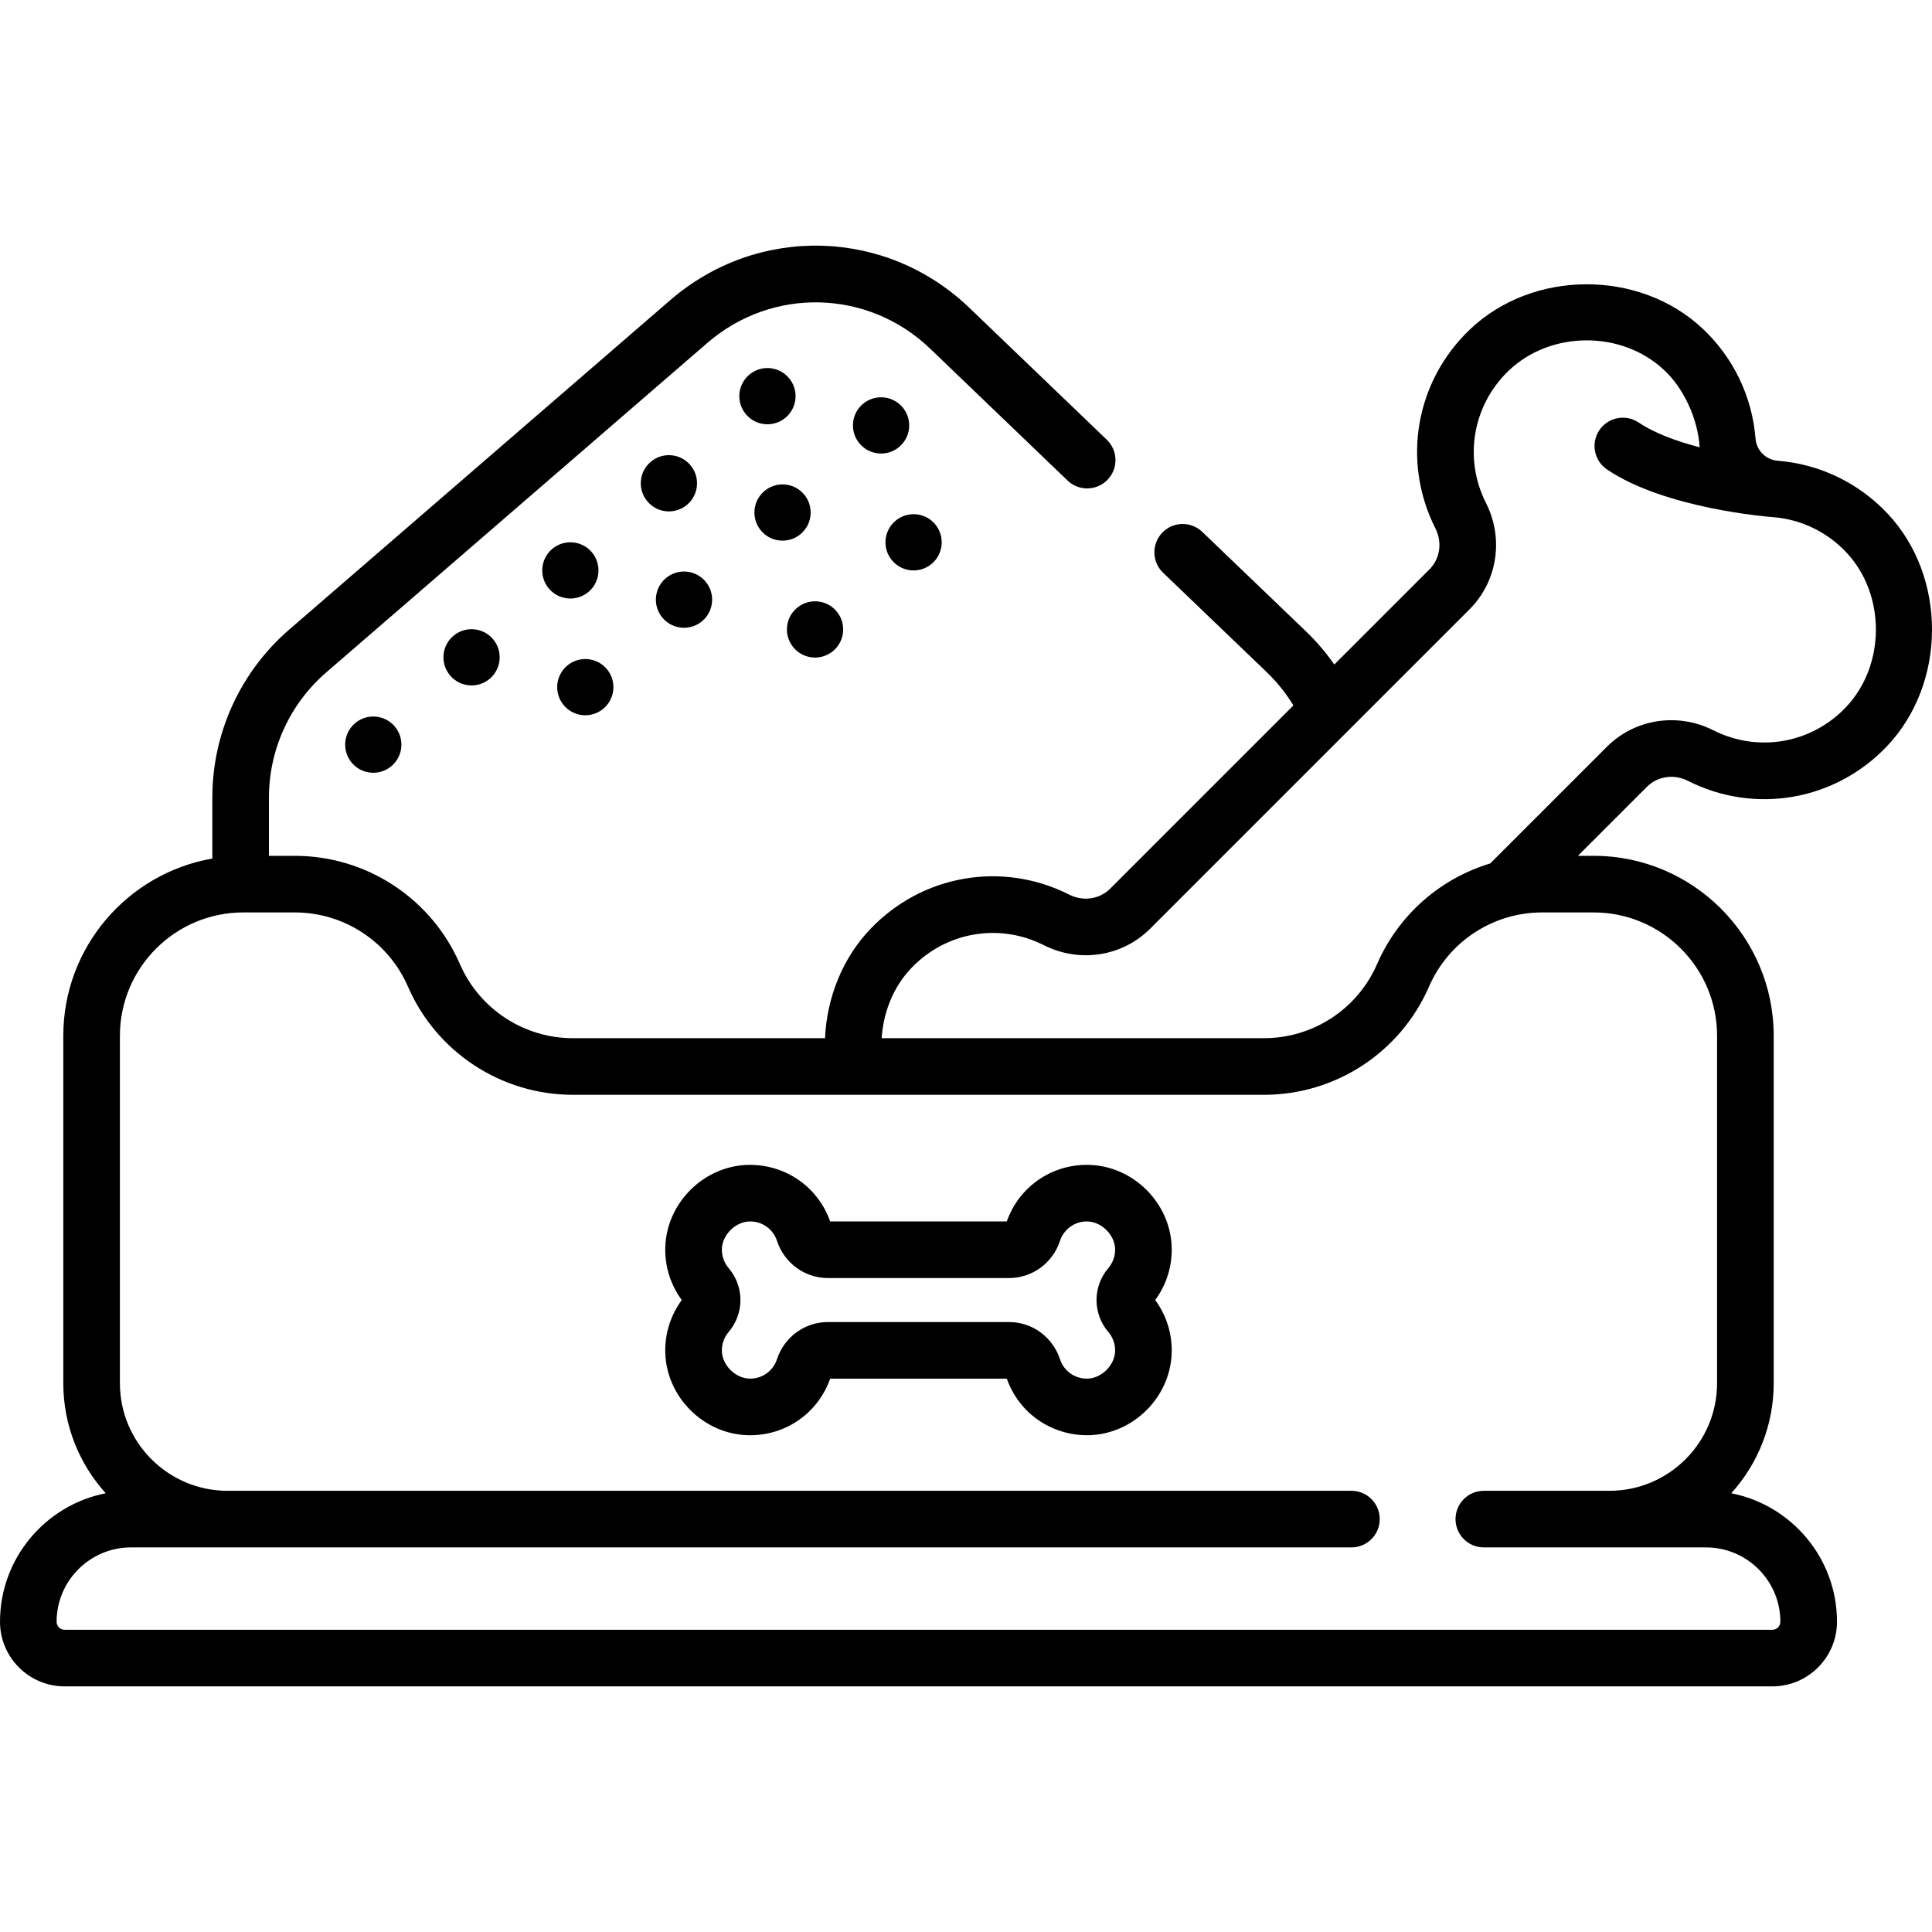 <!-- icon666.com - MILLIONS vector ICONS FREE --><svg id="Capa_1" enable-background="new 0 0 511.916 511.916" viewBox="0 0 511.916 511.916" xmlns="http://www.w3.org/2000/svg"><g><path d="m500.167 136.109c-7.667-8.163-18.013-13.146-29.135-14.032-3.155-.25-5.625-2.717-5.875-5.869-.887-11.132-5.867-21.48-14.022-29.141-16.763-15.745-44.999-15.642-61.661.229-14.436 13.768-18.104 34.961-9.125 52.745 1.854 3.665 1.219 8.009-1.582 10.81l-25.223 25.224c-2.192-3.143-4.689-6.078-7.491-8.772l-27.491-26.375c-2.989-2.867-7.737-2.77-10.604.22s-2.769 7.736.22 10.604l27.485 26.369c2.744 2.638 5.095 5.586 7.045 8.791l-48.559 48.56c-2.801 2.802-7.146 3.437-10.817 1.578-17.778-8.976-38.972-5.306-52.739 9.131-7.282 7.64-11.505 18.035-11.99 28.906h-66.779c-13.017 0-24.782-7.713-29.972-19.649-7.573-17.417-24.737-28.67-43.728-28.67h-6.864v-15.423c0-12.738 5.528-24.828 15.166-33.166l101.008-87.329c17.245-14.898 42.635-14.226 59.063 1.566l36.372 34.909c2.988 2.867 7.736 2.77 10.604-.218s2.771-7.736-.218-10.604l-36.368-34.905c-22.043-21.189-56.118-22.092-79.263-2.097l-101.011 87.33c-12.935 11.191-20.353 27.416-20.353 44.512v16.142c-22.4 3.897-39.49 23.466-39.49 46.965v92.053c0 11.208 4.261 21.438 11.247 29.16-15.946 3.124-28.017 17.2-28.017 34.046 0 9.442 7.682 17.124 17.124 17.124h452.491c9.442 0 17.124-7.682 17.124-17.124 0-16.847-12.071-30.922-28.016-34.047 6.985-7.722 11.247-17.952 11.247-29.16v-92.052c0-26.293-21.391-47.684-47.683-47.684h-4.191l18.299-18.299c2.798-2.799 7.146-3.431 10.816-1.578 17.785 8.979 38.976 5.313 52.729-9.121 15.879-16.659 15.982-44.897.227-61.659zm-45.199 138.341v92.053c0 15.67-12.707 28.424-28.357 28.508h-33.447c-4.142 0-7.5 3.357-7.5 7.5s3.358 7.5 7.5 7.5h33.216c.026 0 .051.004.077.004.052 0 .102-.004.154-.004h25.428c10.862 0 19.699 8.837 19.699 19.699 0 1.171-.953 2.124-2.124 2.124h-452.49c-1.171 0-2.124-.953-2.124-2.124 0-10.862 8.837-19.699 19.699-19.699h25.428c.052 0 .102.004.154.004.026 0 .051-.004.077-.004h297.725c4.142 0 7.5-3.357 7.5-7.5s-3.358-7.5-7.5-7.5h-297.956c-15.65-.084-28.357-12.838-28.357-28.508v-92.053c0-18.021 14.662-32.684 32.683-32.684h13.67c13.017 0 24.781 7.714 29.972 19.651 7.573 17.415 24.737 28.668 43.728 28.668h183.092c18.99 0 36.155-11.253 43.728-28.669 5.19-11.937 16.955-19.65 29.972-19.65h13.67c18.022 0 32.683 14.662 32.683 32.684zm34.112-87.031c-9.16 9.614-23.271 12.056-35.111 6.079-9.467-4.78-20.794-3.025-28.182 4.361l-30.931 30.931c-13.203 3.978-24.286 13.576-29.968 26.644-5.191 11.938-16.956 19.65-29.972 19.65h-101.305c.45-7.042 3.196-13.686 7.836-18.556 9.173-9.618 23.289-12.066 35.115-6.095 9.463 4.791 20.792 3.038 28.19-4.357l84.62-84.62c7.397-7.397 9.149-18.727 4.362-28.184-5.975-11.836-3.527-25.95 6.087-35.12 11.09-10.562 29.885-10.634 41.043-.153 5.088 4.633 9.028 12.8 9.479 20.523-5.992-1.573-11.938-3.719-16.142-6.563-3.43-2.319-8.094-1.422-10.415 2.009s-1.422 8.094 2.008 10.415c15.402 10.422 42.923 12.568 44.087 12.654.024.002.048.001.072.003 7.352.613 14.195 3.925 19.281 9.339 10.488 11.158 10.417 29.95-.154 41.04z"></path><path d="m288.526 308.654c-.187-.004-.372-.007-.558-.007-9.593 0-18.009 5.948-21.198 14.991h-46.803c-3.252-9.217-11.936-15.184-21.756-14.984-11.727.281-21.565 10.048-21.931 21.771-.158 5.07 1.384 9.999 4.367 14.044-2.983 4.046-4.525 8.974-4.367 14.043.366 11.724 10.204 21.49 21.931 21.771.187.004.372.007.558.007 9.593-.001 18.008-5.948 21.198-14.991h46.803c3.251 9.218 11.949 15.176 21.756 14.984 11.727-.281 21.565-10.048 21.931-21.771.159-5.07-1.384-9.999-4.367-14.044 2.983-4.046 4.525-8.974 4.367-14.044-.366-11.722-10.204-21.489-21.931-21.77zm5.159 44.298c1.206 1.414 1.838 3.223 1.78 5.092-.116 3.702-3.594 7.154-7.298 7.243-3.346.09-6.269-1.987-7.308-5.145-1.938-5.888-7.361-9.844-13.496-9.844h-47.989c-6.136 0-11.56 3.956-13.497 9.845-1.038 3.156-3.953 5.233-7.307 5.144-3.704-.089-7.182-3.541-7.297-7.243-.059-1.869.573-3.678 1.779-5.093 4.19-4.915 4.19-12.05 0-16.966-1.206-1.414-1.837-3.223-1.779-5.093.115-3.701 3.593-7.153 7.297-7.242 3.329-.113 6.27 1.986 7.308 5.143 1.936 5.889 7.36 9.846 13.497 9.846h47.989c6.135 0 11.559-3.956 13.497-9.845 1.039-3.157 3.988-5.257 7.307-5.144 3.704.089 7.183 3.541 7.298 7.243.058 1.869-.574 3.678-1.78 5.093-4.191 4.915-4.191 12.05-.001 16.966z"></path><path d="m93.973 191.722c-3.083 2.726-3.373 7.436-.647 10.519s7.436 3.373 10.519.647 3.373-7.436.647-10.519c-2.726-3.084-7.435-3.374-10.519-.647z"></path><ellipse cx="125.019" cy="174.221" rx="7.452" ry="7.452" transform="matrix(.061 -.998 .998 .061 -56.55 288.307)"></ellipse><path d="m156.064 156.721c3.083-2.726 3.373-7.436.647-10.519s-7.436-3.373-10.519-.647-3.373 7.436-.647 10.519 7.436 3.373 10.519.647z"></path><path d="m182.174 133.637c3.083-2.726 3.373-7.436.647-10.519s-7.436-3.373-10.519-.647-3.373 7.436-.647 10.519c2.726 3.084 7.435 3.373 10.519.647z"></path><path d="m208.283 110.554c3.083-2.726 3.373-7.436.647-10.519s-7.436-3.373-10.519-.647-3.373 7.436-.647 10.519 7.436 3.373 10.519.647z"></path><path d="m220.898 172.362c3.083-2.726 3.373-7.436.647-10.519s-7.435-3.373-10.519-.647c-3.083 2.726-3.373 7.436-.647 10.519s7.436 3.373 10.519.647z"></path><path d="m247.008 149.278c3.083-2.726 3.373-7.436.647-10.519s-7.436-3.373-10.519-.647-3.373 7.436-.647 10.519 7.435 3.373 10.519.647z"></path><ellipse cx="155.128" cy="181.97" rx="7.452" ry="7.452" transform="matrix(.359 -.933 .933 .359 -70.385 261.479)"></ellipse><path d="m186.174 164.469c3.083-2.726 3.373-7.435.647-10.519-2.726-3.083-7.436-3.373-10.519-.647s-3.373 7.436-.647 10.519c2.726 3.084 7.436 3.374 10.519.647z"></path><path d="m212.283 141.386c3.083-2.726 3.373-7.436.647-10.519s-7.436-3.373-10.519-.647-3.373 7.436-.647 10.519c2.727 3.083 7.436 3.373 10.519.647z"></path><path d="m239.04 107.784c-2.726-3.083-7.435-3.373-10.519-.647s-3.373 7.436-.647 10.519 7.436 3.373 10.519.647 3.373-7.436.647-10.519z"></path></g></svg>